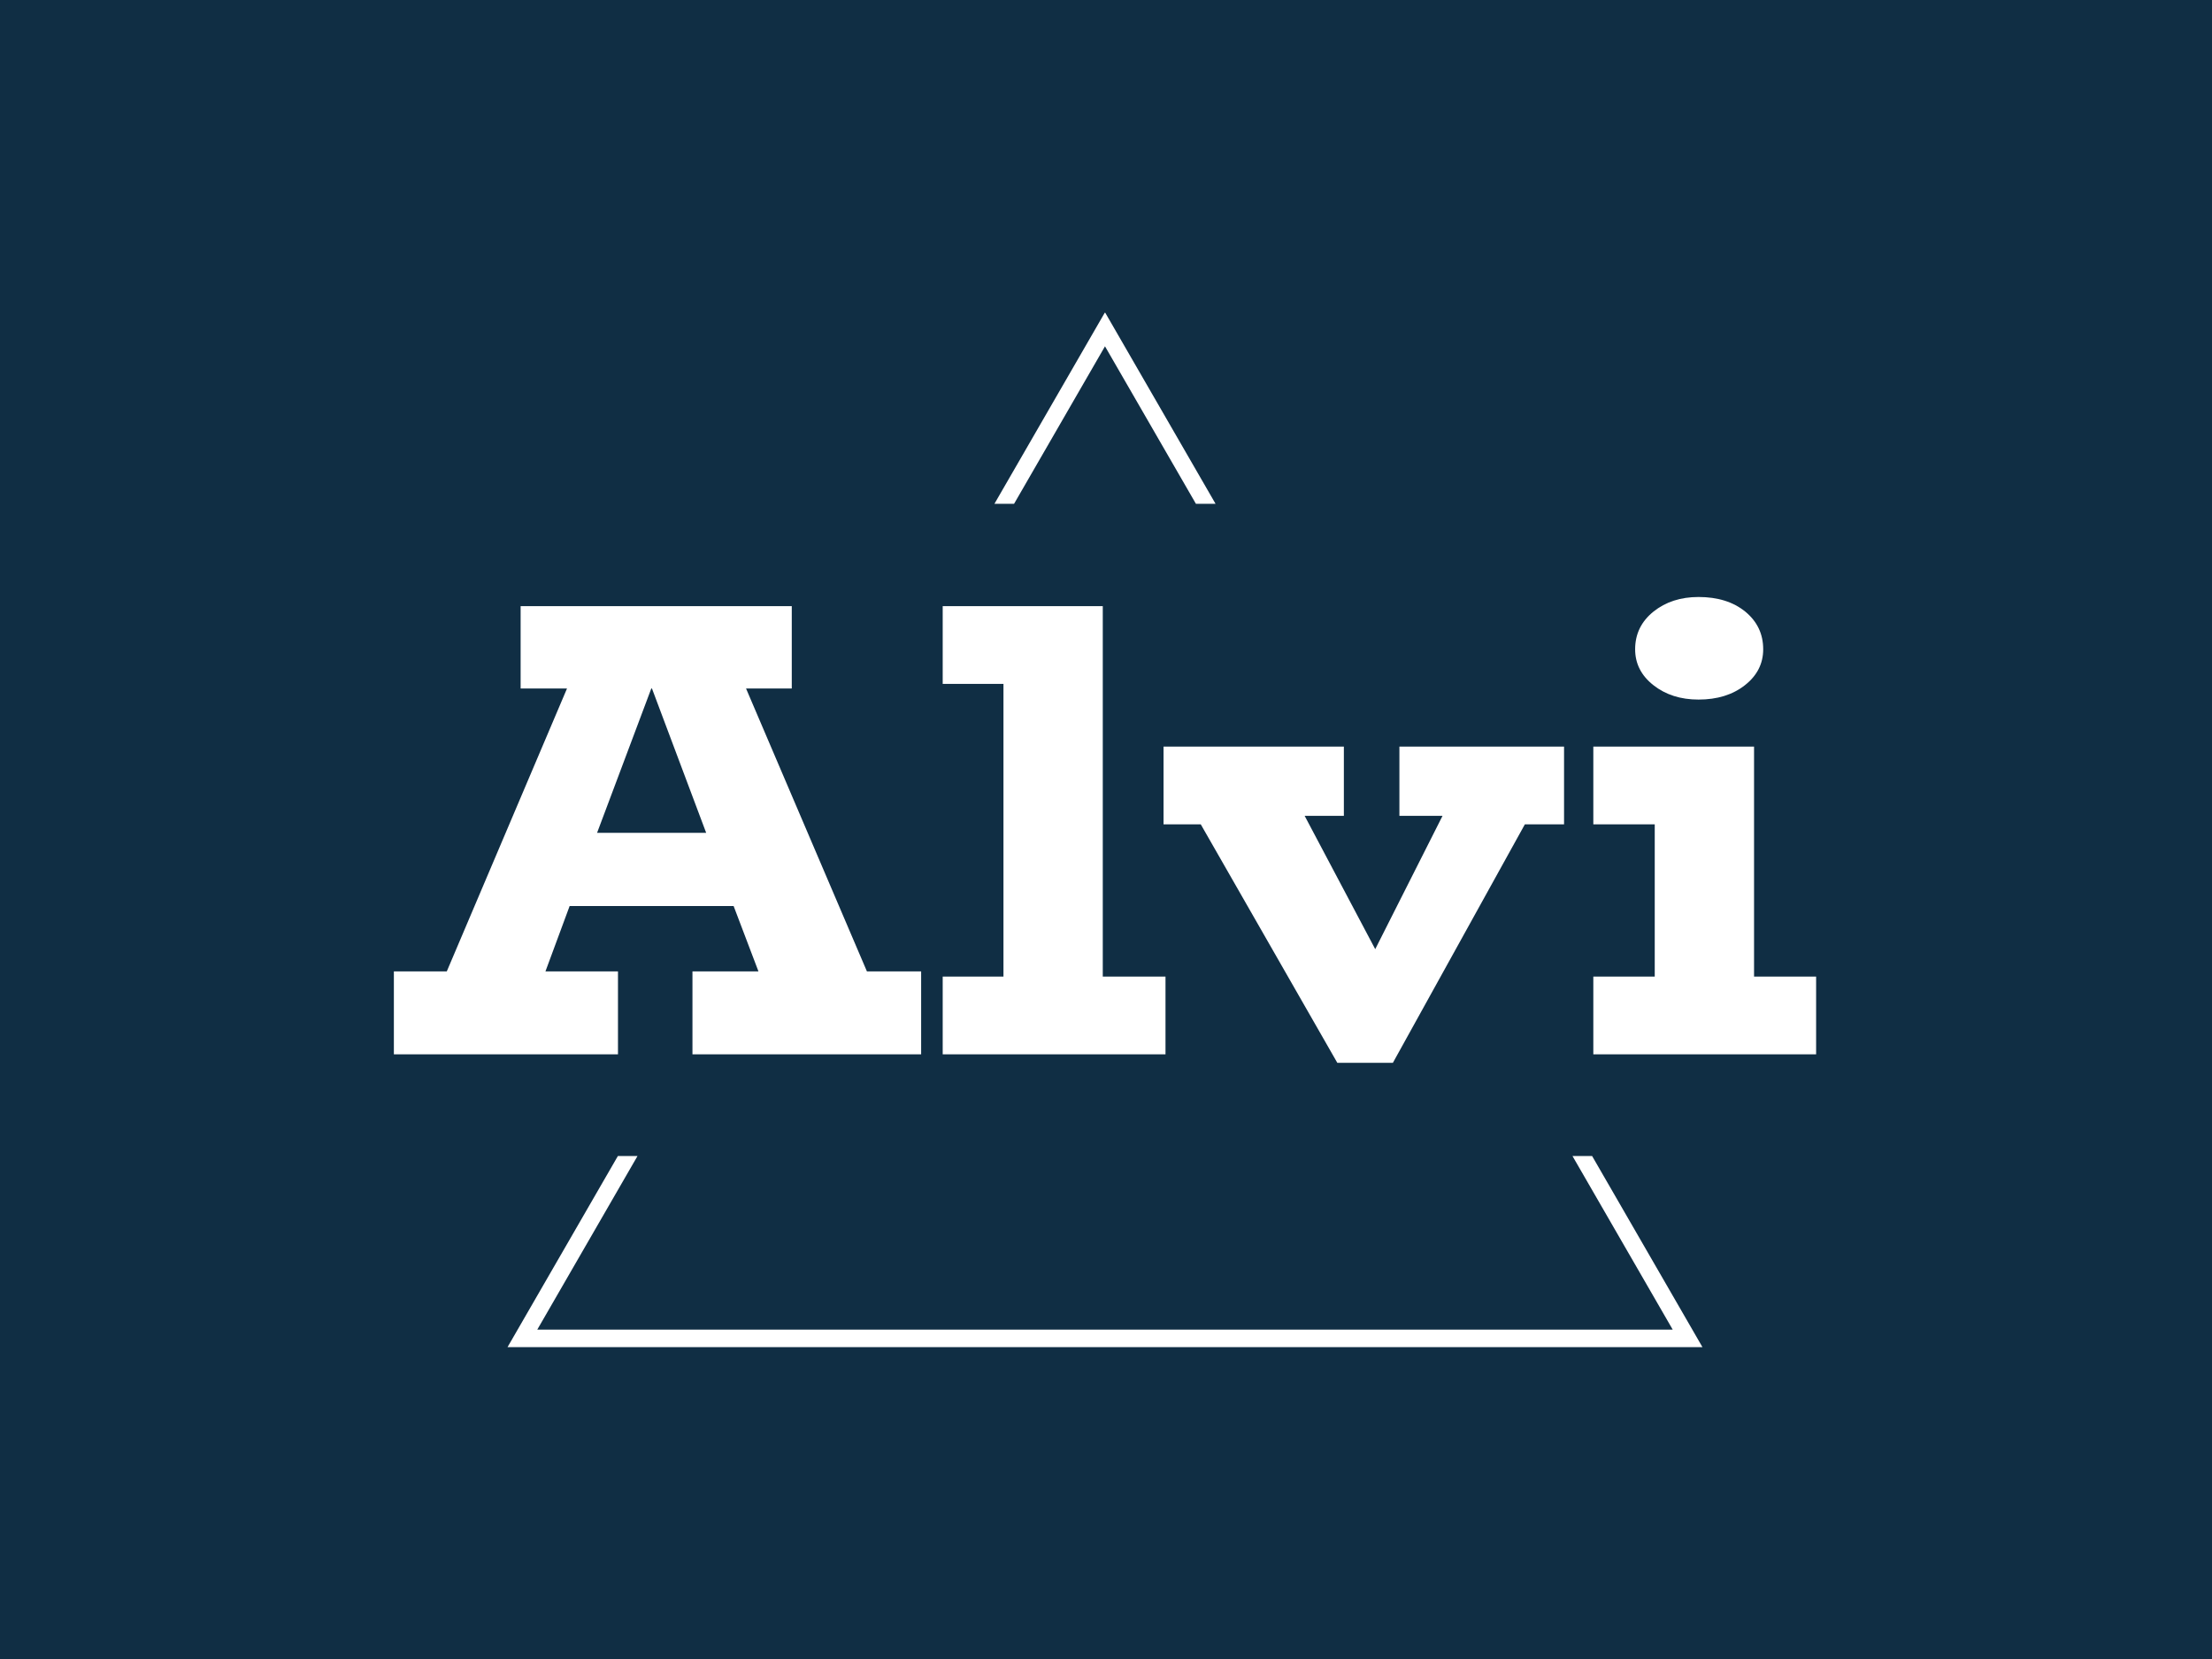 <svg xmlns="http://www.w3.org/2000/svg" version="1.1" xmlns:xlink="http://www.w3.org/1999/xlink" xmlns:svgjs="http://svgjs.dev/svgjs" width="2000" height="1500" viewBox="0 0 2000 1500"><rect width="2000" height="1500" fill="#102e44"></rect><g transform="matrix(0.75,0,0,0.75,249.091,282.754)"><svg xmlns="http://www.w3.org/2000/svg" version="1.1" xmlns:xlink="http://www.w3.org/1999/xlink" xmlns:svgjs="http://svgjs.com/svgjs" viewBox="0 0 396 247" data-background-color="#102e44" preserveAspectRatio="xMidYMid meet" height="1247" width="2000"><defs></defs><g id="tight-bounds" transform="matrix(1,0,0,1,0.24,-0.1)"><svg viewBox="0 0 395.52 247.2" height="247.2" width="395.52"><g><svg xmlns="http://www.w3.org/2000/svg" version="1.1" xmlns:xlink="http://www.w3.org/1999/xlink" xmlns:svgjs="http://svgjs.com/svgjs"></svg></g><g><svg viewBox="0 0 395.52 247.2" height="247.2" width="395.52"><g><path d="M55.039 247.2l26.403-45.732 4.688 0-23.931 41.45h271.122l-23.931-41.45 4.688 0 26.403 45.732zM197.76 0l26.403 45.732-4.687 0-21.716-37.613-21.716 37.613-4.687 0z" fill="#ffffff" data-fill-palette-color="tertiary"></path></g><g transform="matrix(1,0,0,1,27.936,67.98)"><svg viewBox="0 0 339.649 111.24" height="111.24" width="339.649"><g><svg viewBox="0 0 339.649 111.24" height="111.24" width="339.649"><g><svg viewBox="0 0 339.649 111.24" height="111.24" width="339.649"><g><svg viewBox="0 0 339.649 111.24" height="111.24" width="339.649"><g><svg viewBox="0 0 339.649 111.24" height="111.24" width="339.649"><g><svg viewBox="0 0 339.649 111.24" height="111.24" width="339.649"><g transform="matrix(1,0,0,1,0,0)"><svg width="339.649" viewBox="0.65 -35 108.84 35.65" height="111.24" data-palette-color="#ffffff"><path d="M36.85-6.35L41-6.35 41 0 23.5 0 23.5-6.35 28.55-6.35 26.65-11.35 14.1-11.35 12.25-6.35 17.8-6.35 17.8 0 0.65 0 0.65-6.35 4.7-6.35 13.9-28 10.35-28 10.35-34.3 31.1-34.3 31.1-28 27.6-28 36.85-6.35ZM16.2-16.95L24.55-16.95 20.4-28 20.35-28 16.2-16.95ZM54.9-5.95L59.7-5.95 59.7 0 42.65 0 42.65-5.95 47.3-5.95 47.3-28.35 42.65-28.35 42.65-34.3 54.9-34.3 54.9-5.95ZM90.2-23.55L90.2-17.6 87.2-17.6 77.1 0.65 72.85 0.65 62.4-17.6 59.55-17.6 59.55-23.55 73.35-23.55 73.35-18.25 70.35-18.25 75.75-8.05 80.9-18.25 77.6-18.25 77.6-23.55 90.2-23.55ZM100.49-27.15Q98.44-27.15 97.04-28.25 95.64-29.35 95.64-31L95.64-31Q95.64-32.75 97.04-33.88 98.44-35 100.49-35L100.49-35Q102.69-35 104.07-33.88 105.44-32.75 105.44-31L105.44-31Q105.44-29.35 104.04-28.25 102.64-27.15 100.49-27.15L100.49-27.15ZM104.74-5.95L109.49-5.95 109.49 0 92.44 0 92.44-5.95 97.14-5.95 97.14-17.6 92.44-17.6 92.44-23.55 104.74-23.55 104.74-5.95Z" opacity="1" transform="matrix(1,0,0,1,0,0)" fill="#ffffff" class="undefined-text-0" data-fill-palette-color="primary" id="text-0"></path></svg></g></svg></g></svg></g></svg></g></svg></g></svg></g></svg></g></svg></g></svg><rect width="395.52" height="247.2" fill="transparent" stroke="transparent"></rect></g></svg></g></svg>